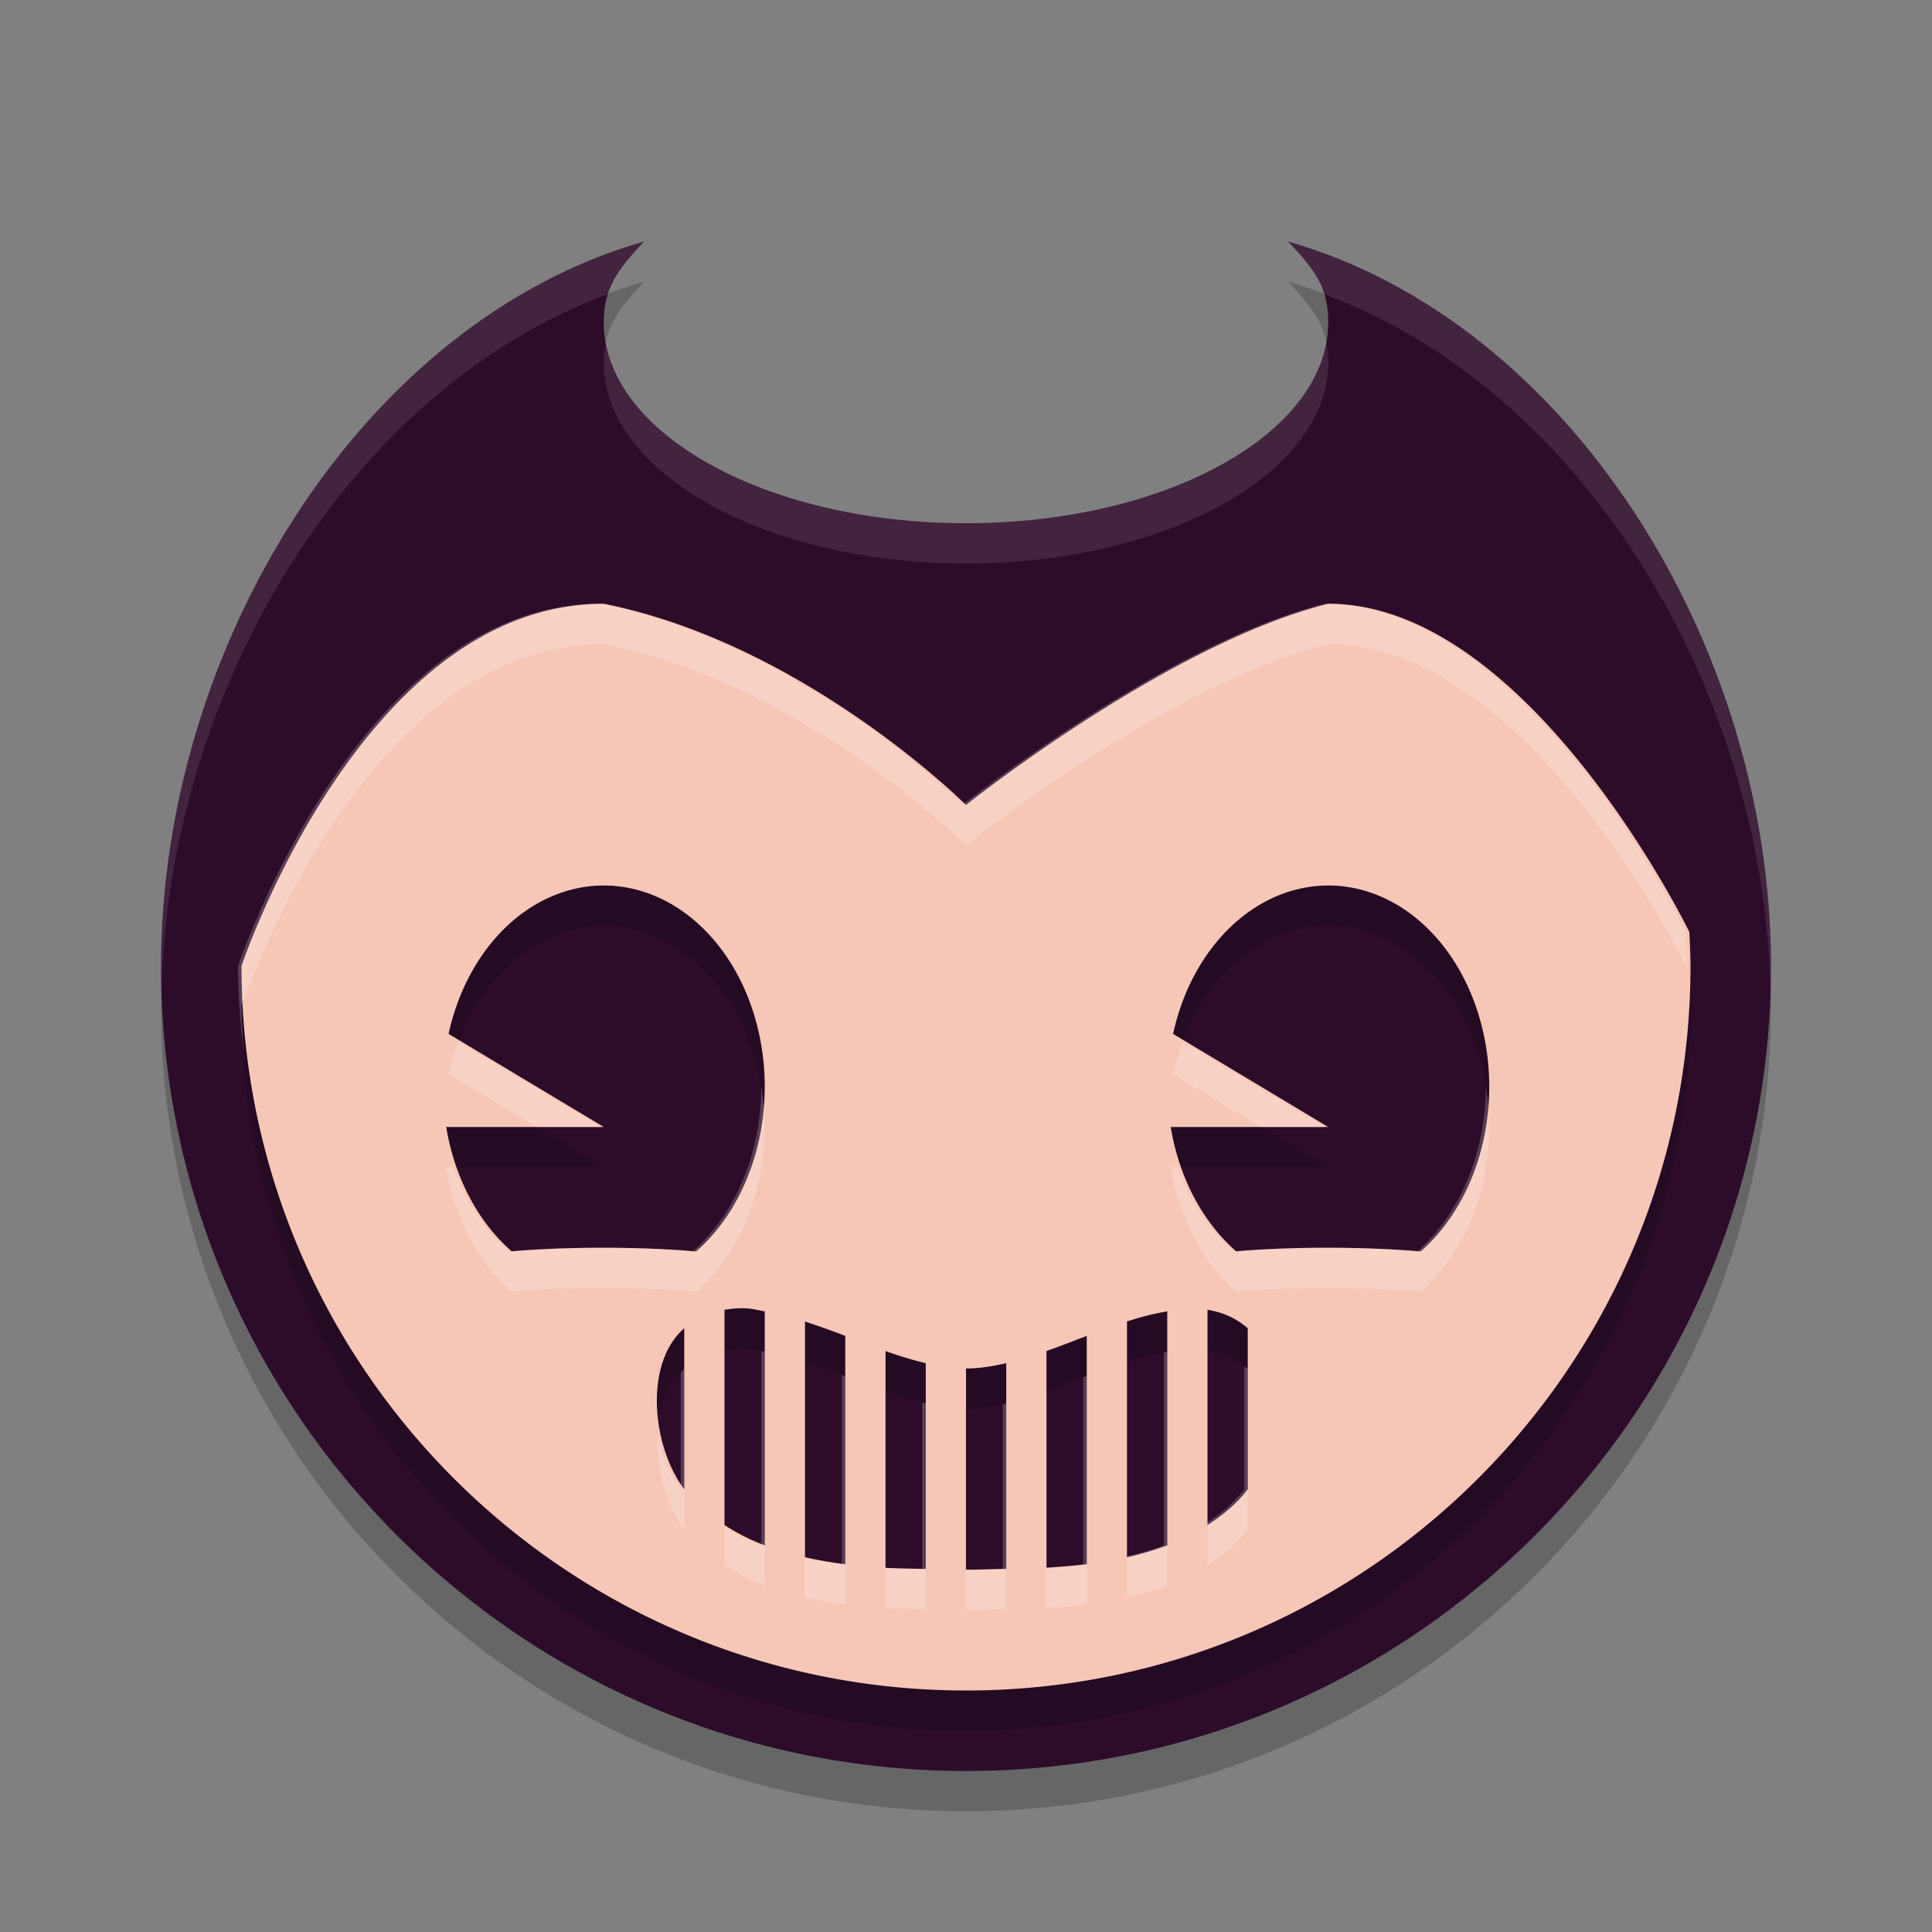 <svg xmlns="http://www.w3.org/2000/svg" width="48" height="48" version="1.1">
 <rect width="100%" height="100%" fill="#808080" stroke="none"/>
 <path style="opacity:0.2" d="M 32,7 C 32.697,7.723 32.998,8.18 33,9 33,11.761 28.971,14 24,14 19.029,14 15,11.761 15,9 15.002,8.191 15.322,7.716 16,7 9,9 4.01,17.043 4,25 4,36.046 12.954,45 24,45 35.046,45 44,36.046 44,25 43.997,17.024 39,9 32,7 Z"/>
 <path style="fill:#2d0c2a" d="M 32,6 C 32.697,6.723 32.998,7.179 33,8 33,10.761 28.971,13 24,13 19.029,13 15,10.761 15,8 15.002,7.191 15.322,6.716 16,6 9,8 4.01,16.043 4,24 4,35.046 12.954,44 24,44 35.046,44 44,35.046 44,24 43.997,16.024 39,8 32,6 Z"/>
 <path style="opacity:0.2" d="M 15,16 C 9,16 6,25 6,25 6,34.941 14.059,43 24,43 33.941,43 42,34.941 42,25 41.997,24.718 41.987,24.436 41.971,24.154 41.971,24.154 38,16 33,16 29,17 24,21 24,21 24,21 20,17 15,16 Z M 15,23 A 4,5 0 0 1 19,28 4,5 0 0 1 17.295,32.092 4,0.5 0 0 0 15,32 4,0.5 0 0 0 12.713,32.09 4,5 0 0 1 11.086,29 H 15 L 11.145,26.687 A 4,5 0 0 1 15,23 Z M 33,23 A 4,5 0 0 1 37,28 4,5 0 0 1 35.295,32.092 4,0.5 0 0 0 33,32 4,0.5 0 0 0 30.713,32.09 4,5 0 0 1 29.086,29 H 33 L 29.145,26.687 A 4,5 0 0 1 33,23 Z M 18.514,33.504 C 18.671,33.51 18.837,33.552 19,33.58 V 39.393 C 18.641,39.259 18.309,39.089 18,38.889 V 33.541 C 18.167,33.514 18.337,33.497 18.514,33.504 Z M 30,33.541 C 30.359,33.599 30.696,33.736 31,34 V 38 C 30.725,38.365 30.377,38.645 30,38.889 Z M 29,33.58 V 39.393 C 28.68,39.512 28.347,39.613 28,39.689 V 33.832 C 28.343,33.717 28.675,33.636 29,33.58 Z M 20,33.832 C 20.328,33.942 20.663,34.059 21,34.189 V 39.863 C 20.66,39.821 20.327,39.762 20,39.689 Z M 17,34 V 38 C 16.197,36.936 15.993,34.874 17,34 Z M 27,34.189 V 39.863 C 26.668,39.904 26.334,39.931 26,39.951 V 34.566 C 26.335,34.448 26.666,34.319 27,34.189 Z M 22,34.566 C 22.336,34.686 22.67,34.79 23,34.867 V 39.979 C 22.665,39.972 22.342,39.972 22,39.951 Z M 25,34.867 V 39.979 C 24.665,39.985 24.317,40 24,40 V 35 C 24.325,35 24.66,34.946 25,34.867 Z"/>
 <path style="fill:#f6c7b7" d="M 15,15 C 9,15 6,24 6,24 6,33.941 14.059,42 24,42 33.941,42 42,33.941 42,24 41.997,23.718 41.987,23.436 41.971,23.154 41.971,23.154 38,15 33,15 29,16 24,20 24,20 24,20 20,16 15,15 Z M 15,22 A 4,5 0 0 1 19,27 4,5 0 0 1 17.295,31.092 4,0.5 0 0 0 15,31 4,0.5 0 0 0 12.713,31.09 4,5 0 0 1 11.086,28 H 15 L 11.145,25.687 A 4,5 0 0 1 15,22 Z M 33,22 A 4,5 0 0 1 37,27 4,5 0 0 1 35.295,31.092 4,0.5 0 0 0 33,31 4,0.5 0 0 0 30.713,31.09 4,5 0 0 1 29.086,28 H 33 L 29.145,25.687 A 4,5 0 0 1 33,22 Z M 18.514,32.504 C 18.671,32.51 18.837,32.552 19,32.58 V 38.393 C 18.641,38.259 18.309,38.089 18,37.889 V 32.541 C 18.167,32.514 18.337,32.497 18.514,32.504 Z M 30,32.541 C 30.359,32.599 30.696,32.736 31,33 V 37 C 30.725,37.365 30.377,37.645 30,37.889 Z M 29,32.58 V 38.393 C 28.68,38.512 28.347,38.613 28,38.689 V 32.832 C 28.343,32.717 28.675,32.636 29,32.58 Z M 20,32.832 C 20.328,32.942 20.663,33.059 21,33.189 V 38.863 C 20.66,38.821 20.327,38.762 20,38.689 Z M 17,33 V 37 C 16.197,35.936 15.993,33.874 17,33 Z M 27,33.189 V 38.863 C 26.668,38.904 26.334,38.931 26,38.951 V 33.566 C 26.335,33.448 26.666,33.319 27,33.189 Z M 22,33.566 C 22.336,33.686 22.67,33.79 23,33.867 V 38.979 C 22.665,38.972 22.342,38.972 22,38.951 Z M 25,33.867 V 38.979 C 24.665,38.985 24.317,39 24,39 V 34 C 24.325,34 24.66,33.946 25,33.867 Z"/>
 <path style="opacity:0.1;fill:#ffffff" d="M 16,6 C 9,8 4.01,16.043 4,24 4,24.206 4.01,24.409 4.016,24.613 4.176,17.124 8.697,9.661 15.117,7.303 15.261,6.862 15.542,6.483 16,6 Z M 32,6 C 32.473,6.491 32.75,6.864 32.889,7.307 39.306,9.666 43.831,17.111 43.984,24.613 43.991,24.409 44,24.206 44,24 43.997,16.024 39,8 32,6 Z M 32.949,8.523 C 32.478,11.039 28.652,13 24,13 19.354,13 15.532,11.044 15.053,8.533 15.024,8.68 15,8.829 15,9 15,11.761 19.029,14 24,14 28.971,14 33,11.761 33,9 33,8.824 32.978,8.672 32.949,8.523 Z"/>
 <path style="opacity:0.2;fill:#ffffff" d="M 14.914,15 C 8.914,15 5.914,24 5.914,24 5.914,24.742 5.973,25.468 6.061,26.186 6.035,25.792 6,25.4 6,25 6,25 9,16 15,16 20,17 24,21 24,21 24,21 29,17 33,16 37.895,16 41.75,23.718 41.912,24.047 41.912,24.031 41.914,24.016 41.914,24 41.911,23.718 41.901,23.436 41.885,23.154 41.885,23.154 37.914,15 32.914,15 28.914,16 23.914,20 23.914,20 23.914,20 19.914,16 14.914,15 Z M 11.385,25.883 A 4,5 0 0 0 11.145,26.687 L 13.332,28 H 14.914 Z M 29.385,25.883 A 4,5 0 0 0 29.145,26.687 L 31.332,28 H 32.914 Z M 18.914,27 A 4,5 0 0 1 17.209,31.092 4,0.5 0 0 0 14.914,31 4,0.5 0 0 0 12.627,31.09 4,5 0 0 1 11.26,29 H 11.086 A 4,5 0 0 0 12.713,32.09 4,0.5 0 0 1 15,32 4,0.5 0 0 1 17.295,32.092 4,5 0 0 0 19,28 4,5 0 0 0 18.914,27 Z M 36.914,27 A 4,5 0 0 1 35.209,31.092 4,0.5 0 0 0 32.914,31 4,0.5 0 0 0 30.627,31.09 4,5 0 0 1 29.26,29 H 29.086 A 4,5 0 0 0 30.713,32.09 4,0.5 0 0 1 33,32 4,0.5 0 0 1 35.295,32.092 4,5 0 0 0 37,28 4,5 0 0 0 36.914,27 Z M 18.914,33.566 V 38.393 C 18.587,38.271 18.286,38.115 18,37.938 V 38.889 C 18.309,39.089 18.641,39.259 19,39.393 V 33.58 C 18.971,33.575 18.943,33.572 18.914,33.566 Z M 29,33.58 C 28.972,33.585 28.942,33.596 28.914,33.602 V 38.393 C 28.621,38.502 28.315,38.59 28,38.664 V 39.689 C 28.347,39.613 28.68,39.512 29,39.393 Z M 30.914,33.945 V 37 C 30.661,37.336 30.342,37.594 30,37.824 V 38.889 C 30.377,38.645 30.725,38.365 31,38 V 34 C 30.973,33.976 30.942,33.967 30.914,33.945 Z M 17,34 C 16.966,34.029 16.945,34.07 16.914,34.102 V 37 C 16.641,36.638 16.444,36.156 16.334,35.648 16.298,36.489 16.548,37.401 17,38 Z M 20.914,34.158 V 38.863 C 20.603,38.825 20.3,38.769 20,38.705 V 39.689 C 20.327,39.762 20.66,39.821 21,39.863 V 34.189 C 20.971,34.178 20.943,34.169 20.914,34.158 Z M 27,34.189 C 26.971,34.201 26.943,34.212 26.914,34.223 V 38.863 C 26.611,38.901 26.305,38.924 26,38.943 V 39.951 C 26.334,39.931 26.668,39.904 27,39.863 Z M 22.914,34.842 V 38.979 C 22.608,38.973 22.31,38.969 22,38.953 V 39.951 C 22.342,39.972 22.665,39.972 23,39.979 V 34.867 C 22.972,34.861 22.942,34.849 22.914,34.842 Z M 25,34.867 C 24.971,34.874 24.943,34.876 24.914,34.883 V 38.979 C 24.607,38.984 24.294,38.996 24,38.998 V 40 C 24.317,40 24.665,39.985 25,39.979 Z"/>
</svg>
